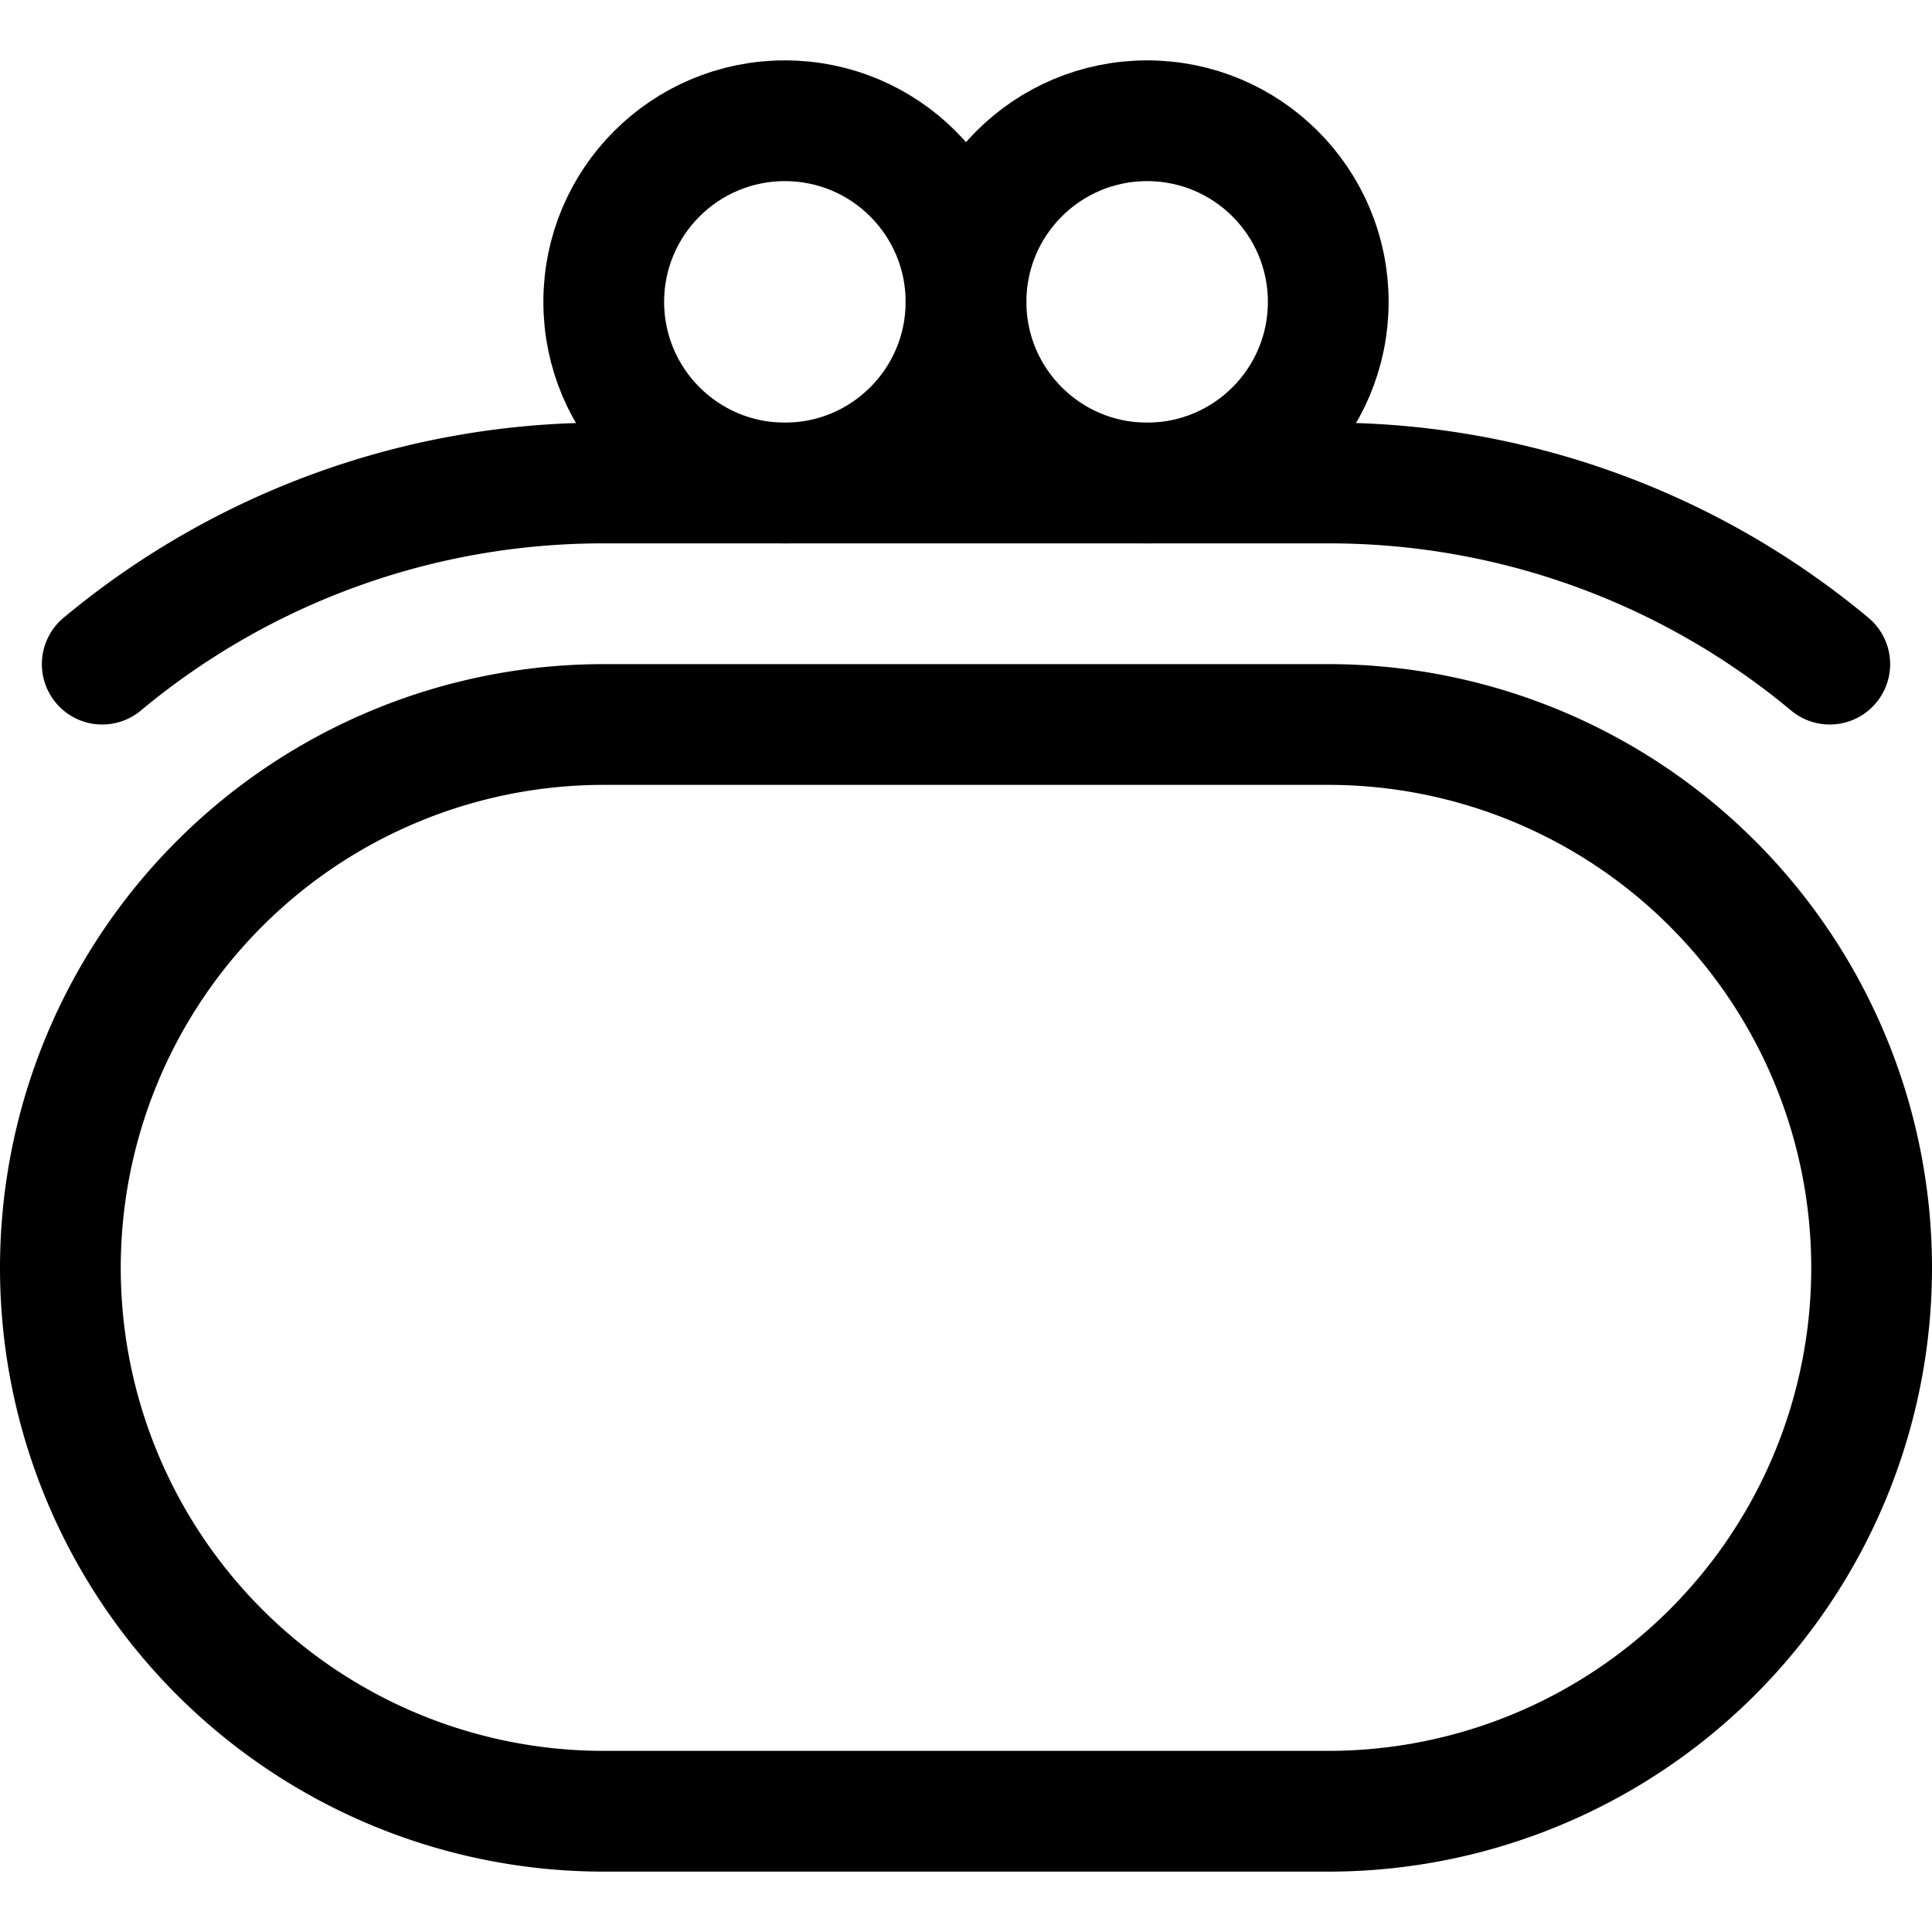 <svg id="Regular" xmlns="http://www.w3.org/2000/svg" viewBox="0 0 24 24"><defs><style>.cls-1{fill:none;stroke:#000;stroke-linecap:round;stroke-linejoin:round;stroke-width:1.5px;}</style></defs><title>bag-purse</title><path class="cls-1" d="M16.5,22.5A6.75,6.75,0,0,0,16.5,9h-9a6.75,6.75,0,0,0,0,13.5Z"/><path class="cls-1" d="M22.73,8.25A9.711,9.711,0,0,0,16.5,6h-9A9.711,9.711,0,0,0,1.27,8.25"/><circle class="cls-1" cx="9.75" cy="3.75" r="2.25"/><circle class="cls-1" cx="14.25" cy="3.75" r="2.25"/></svg>